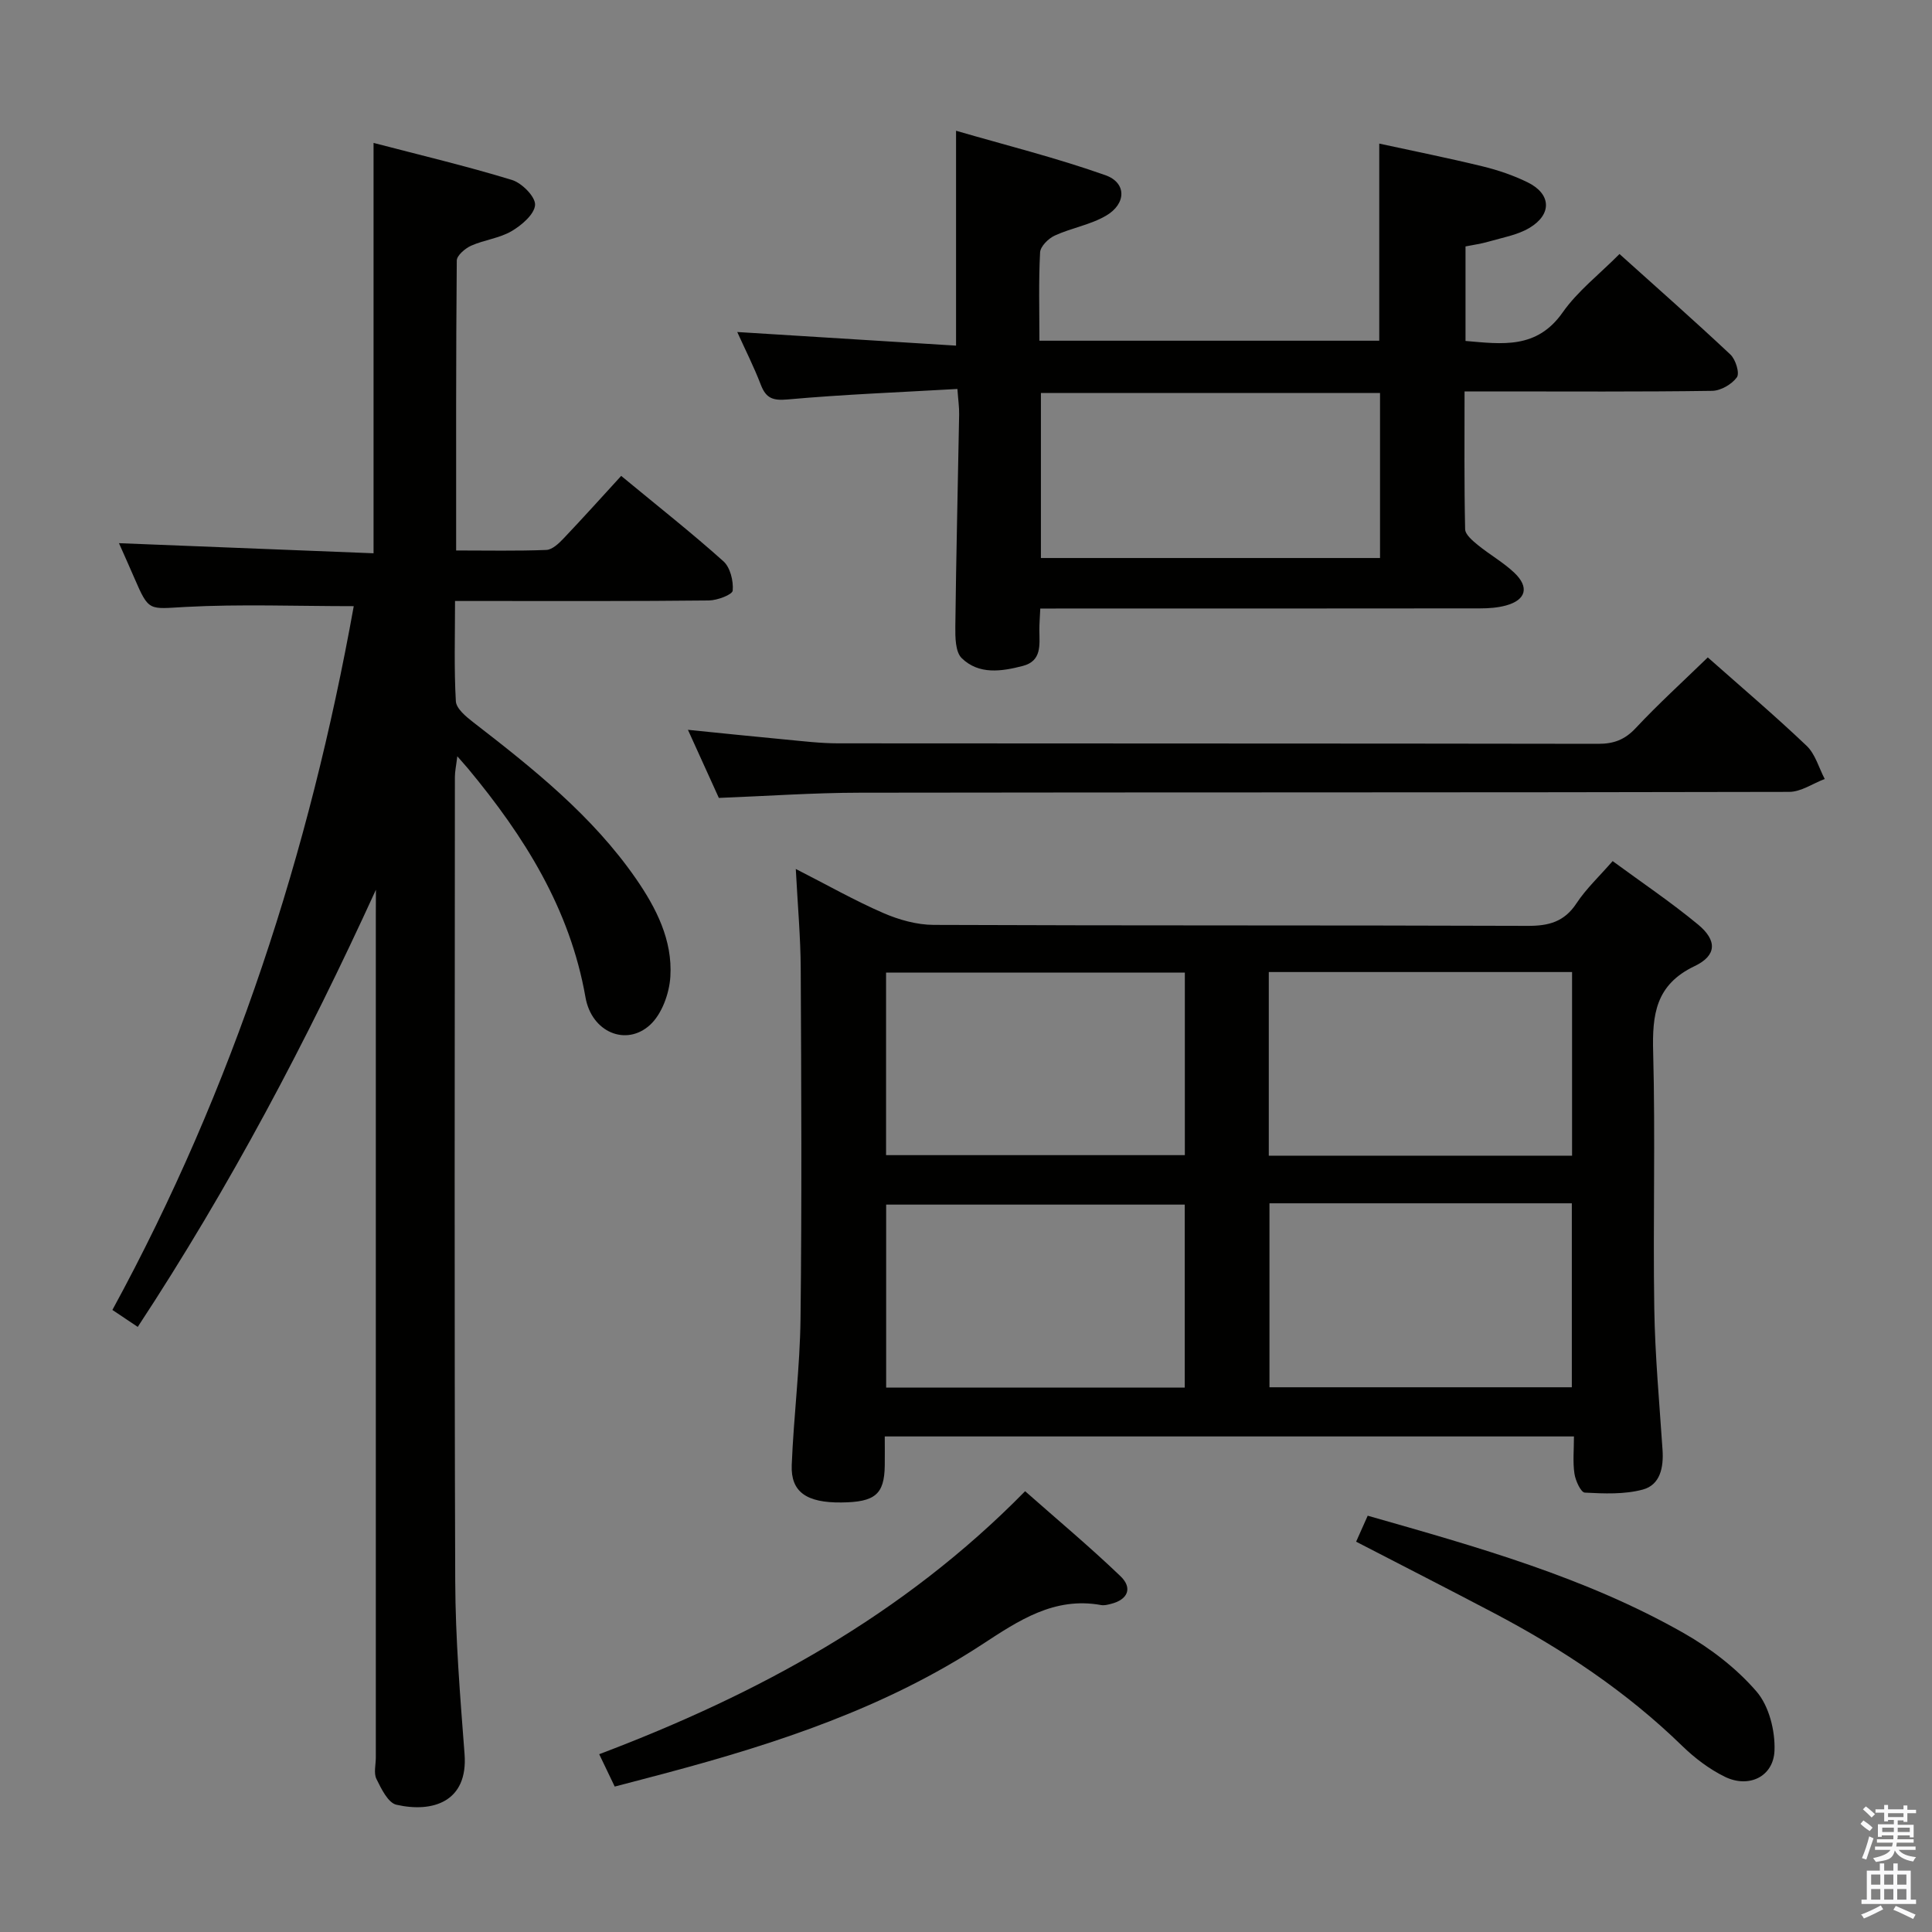 <svg enable-background="new 0 0 400 400" viewBox="0 0 400 400" xmlns="http://www.w3.org/2000/svg"><rect x="0" y="0" width="400" height="400" fill="#808080" stroke="none"/><path d="m385.2 377.6.6-.7c.6.4 1.3.9 1.9 1.5l-.6.7c-.8-.5-1.4-1-1.9-1.5zm.3 7.1c.6-1.4 1.1-2.9 1.5-4.5.3.1.6.3.9.4-.5 1.4-1 2.9-1.5 4.4zm.2-10.1.6-.6c.7.5 1.3 1.1 1.9 1.6l-.7.7c-.6-.6-1.2-1.2-1.8-1.7zm8.4-.8h.8v.9h1.8v.7h-1.8v1.8h-.8v-.3h-1.2v.9h3.3v2.6h-.8v-.4h-2.5c0 .3 0 .6-.1.8h3.4v.7h-3.5c0 .3-.1.6-.1.8h4v.7h-3.5c.7.9 1.9 1.3 3.6 1.5-.2.2-.4.5-.6.9-1.9-.3-3.2-1.1-3.8-2.3-.5 2.1-1.8 2-3.9 2.4-.2-.3-.4-.5-.6-.8 1.9-.4 3.1-.9 3.6-1.7h-3.2v-.7h3.5c.1-.2.1-.5.2-.8h-3.3v-.7h3.4c0-.2 0-.5 0-.8h-2.4v.3h-.8v-2.6h3.3v-.9h-1.2v.3h-.8v-1.8h-1.8v-.7h1.8v-.9h.8v.9h3.2zm-4.4 5.5h2.4c0-.3 0-.6 0-.9h-2.4zm1.2-3.1h3.2v-.8h-3.2zm4.4 2.2h-2.4v.9h2.5v-.9z" fill="#fafafb"/><path d="m389.2 385.8h.9v1.5h1.9v-1.5h.9v1.5h2.7v6h1.1v.9h-11.3v-.9h1.1v-6h2.7zm.2 8.7.5.8c-1.2.6-2.5 1.3-4 1.9-.2-.3-.3-.6-.6-.8 1.6-.6 3-1.3 4.1-1.9zm-2-4.3h1.9v-2.1h-1.9zm0 3.1h1.9v-2.2h-1.9zm2.7-3.1h1.9v-2.1h-1.9zm0 3.1h1.9v-2.2h-1.9zm2.4 1.3c1.4.6 2.7 1.2 4.1 1.8l-.5.9c-1.5-.7-2.8-1.4-4.1-1.9zm2.2-6.5h-1.9v2.1h1.9zm-1.9 5.2h1.9v-2.2h-1.9z" fill="#fafafb"/><g fill="#010100"><path d="m77.83 184.21c-14.33 31.35-30.23 61.49-49.31 90.51-1.77-1.18-3.33-2.23-5.25-3.51 25.09-46.05 40.84-94.92 49.97-145.71-12.01 0-23.44-.45-34.83.16-7.59.4-7.55 1.07-10.59-5.98-1.03-2.4-2.11-4.77-3.19-7.22 17.86.71 35.2 1.4 52.71 2.09 0-28.69 0-56.4 0-84.96 9.62 2.51 19.23 4.79 28.66 7.67 2.05.63 4.87 3.47 4.78 5.16-.11 1.93-2.77 4.21-4.85 5.43-2.52 1.48-5.68 1.81-8.39 3.02-1.24.56-2.96 2.02-2.97 3.08-.18 19.8-.13 39.6-.13 60.02 6.5 0 12.59.13 18.67-.11 1.23-.05 2.6-1.35 3.58-2.39 4.01-4.22 7.9-8.55 11.92-12.94 7.71 6.37 14.63 11.82 21.17 17.68 1.41 1.27 2.09 4.06 1.92 6.06-.07.85-3.19 2.03-4.93 2.05-15.33.17-30.66.11-45.98.11-1.97 0-3.93 0-6.58 0 0 7.25-.22 14.02.17 20.76.09 1.52 2.1 3.18 3.58 4.33 12.4 9.59 24.65 19.33 33.7 32.39 4.22 6.1 7.6 12.75 7.13 20.29-.21 3.47-1.75 7.75-4.21 10-4.94 4.51-12.09 1.52-13.36-5.71-3.22-18.36-12.68-33.34-24.27-47.31-.52-.62-1.07-1.22-2.27-2.6-.24 1.99-.5 3.14-.5 4.29-.02 55.48-.13 110.96.07 166.44.04 11.95 1.02 23.91 1.93 35.84.76 9.91-6.62 12.21-14.11 10.5-1.72-.39-3.13-3.3-4.13-5.33-.6-1.21-.13-2.95-.13-4.44 0-58.15 0-116.29 0-174.44.02-1.76.02-3.5.02-5.23z"/><path d="m164.76 179.91c6.61 3.37 12.24 6.57 18.14 9.13 3.23 1.4 6.93 2.44 10.42 2.45 40.99.17 81.97.05 122.96.2 4.37.02 7.59-.83 10.11-4.66 1.99-3.02 4.7-5.55 7.49-8.75 6.03 4.43 12.09 8.51 17.69 13.14 3.95 3.27 3.91 6.4-.73 8.61-8.08 3.86-8.78 10.03-8.57 17.83.47 17.65-.05 35.32.23 52.98.15 9.79 1.06 19.56 1.71 29.34.24 3.62-.46 7.24-4.09 8.22-3.8 1.02-8 .84-12 .63-.82-.04-1.94-2.49-2.15-3.94-.36-2.41-.1-4.91-.1-7.69-47.7 0-94.91 0-142.69 0 0 2.15.03 4.1 0 6.05-.09 5.93-2 7.55-8.97 7.62-7.2.08-10.51-2.16-10.29-7.74.4-10.12 1.7-20.22 1.82-30.34.28-24.16.16-48.32.04-72.47-.03-6.47-.62-12.93-1.02-20.61zm97.93 59.36h62.79c0-12.85 0-25.38 0-38.02-21.07 0-41.79 0-62.79 0zm.14 9.86v38.09h62.6c0-12.9 0-25.44 0-38.09-20.98 0-41.59 0-62.6 0zm-79.38-9.97h61.86c0-12.85 0-25.26 0-37.79-20.78 0-41.28 0-61.86 0zm61.84 48.13c0-13.03 0-25.45 0-37.89-20.81 0-41.31 0-61.82 0v37.89z"/><path d="m215.38 126c-.09 1.93-.2 3.24-.19 4.54.03 3.01.51 6.3-3.41 7.33-4.41 1.15-9.12 1.86-12.67-1.61-1.32-1.29-1.34-4.31-1.32-6.53.17-14.65.53-29.29.79-43.93.03-1.46-.19-2.91-.36-5.27-11.95.69-23.57 1.13-35.12 2.17-3.12.28-4.51-.25-5.59-3.06-1.42-3.7-3.22-7.25-4.87-10.9 15.3.95 30.26 1.89 45.3 2.82 0-15.07 0-29.13 0-44.49 10.24 2.98 20.75 5.6 30.92 9.2 4.43 1.57 4.35 5.93.13 8.39-3.23 1.89-7.17 2.53-10.61 4.11-1.32.6-2.97 2.24-3.04 3.48-.32 5.96-.14 11.94-.14 18.29h70.36c0-13.27 0-26.64 0-40.81 7.03 1.53 14.24 2.97 21.38 4.71 3.21.78 6.41 1.87 9.36 3.32 4.88 2.4 5.07 6.64.31 9.45-2.49 1.47-5.55 1.98-8.39 2.81-1.56.46-3.18.67-4.8 1v19.57c7.63.66 14.76 1.71 20.1-5.89 3.1-4.42 7.57-7.87 11.78-12.11 7.78 7 15.49 13.79 22.97 20.82 1.08 1.02 1.95 3.86 1.33 4.71-1.05 1.45-3.34 2.78-5.13 2.8-14.99.22-29.99.12-44.99.12-1.82 0-3.65 0-6.26 0 0 9.68-.09 19.11.12 28.53.03 1.12 1.55 2.38 2.63 3.27 2.44 1.99 5.25 3.57 7.53 5.72 3.18 3 2.46 5.66-1.71 6.8-1.72.47-3.59.6-5.39.6-28.33.04-56.66.02-84.99.02-1.83.02-3.65.02-6.03.02zm.13-44.64v34.17h70.21c0-11.54 0-22.77 0-34.17-23.53 0-46.76 0-70.21 0z"/><path d="m353.58 136.11c6.85 6.07 13.84 12 20.46 18.3 1.8 1.71 2.53 4.55 3.75 6.87-2.46.93-4.91 2.67-7.37 2.67-64.11.15-128.22.07-192.33.17-9.61.01-19.21.69-29.26 1.08-1.9-4.19-4.01-8.83-6.4-14.1 7.15.72 13.66 1.4 20.16 2.01 3.64.34 7.28.79 10.93.79 52.45.05 104.91.01 157.36.1 3.23.01 5.52-.84 7.78-3.26 4.65-4.97 9.7-9.56 14.92-14.63z"/><path d="m127.27 369.89c-1.01-2.11-2-4.17-3.21-6.7 32.72-12.39 62.84-28.64 88.18-54.45 6.75 5.96 13.45 11.56 19.74 17.59 2.54 2.43 1.58 4.87-2.02 5.75-.64.16-1.35.35-1.98.23-9.73-1.76-17.08 3.21-24.67 8.17-19.98 13.06-42.35 20.46-65.21 26.56-3.5.94-7.02 1.85-10.83 2.85z"/><path d="m280.77 319.19c.88-1.97 1.59-3.57 2.4-5.38 22.69 6.47 45.11 12.74 65.47 24.33 5.54 3.16 10.89 7.27 15.03 12.07 2.59 3 3.88 8.13 3.72 12.23-.21 5.43-5.34 7.84-10.28 5.42-3.22-1.58-6.24-3.87-8.83-6.39-11.56-11.26-24.82-20.06-39.02-27.53-9.37-4.93-18.82-9.75-28.49-14.75z"/></g></svg>